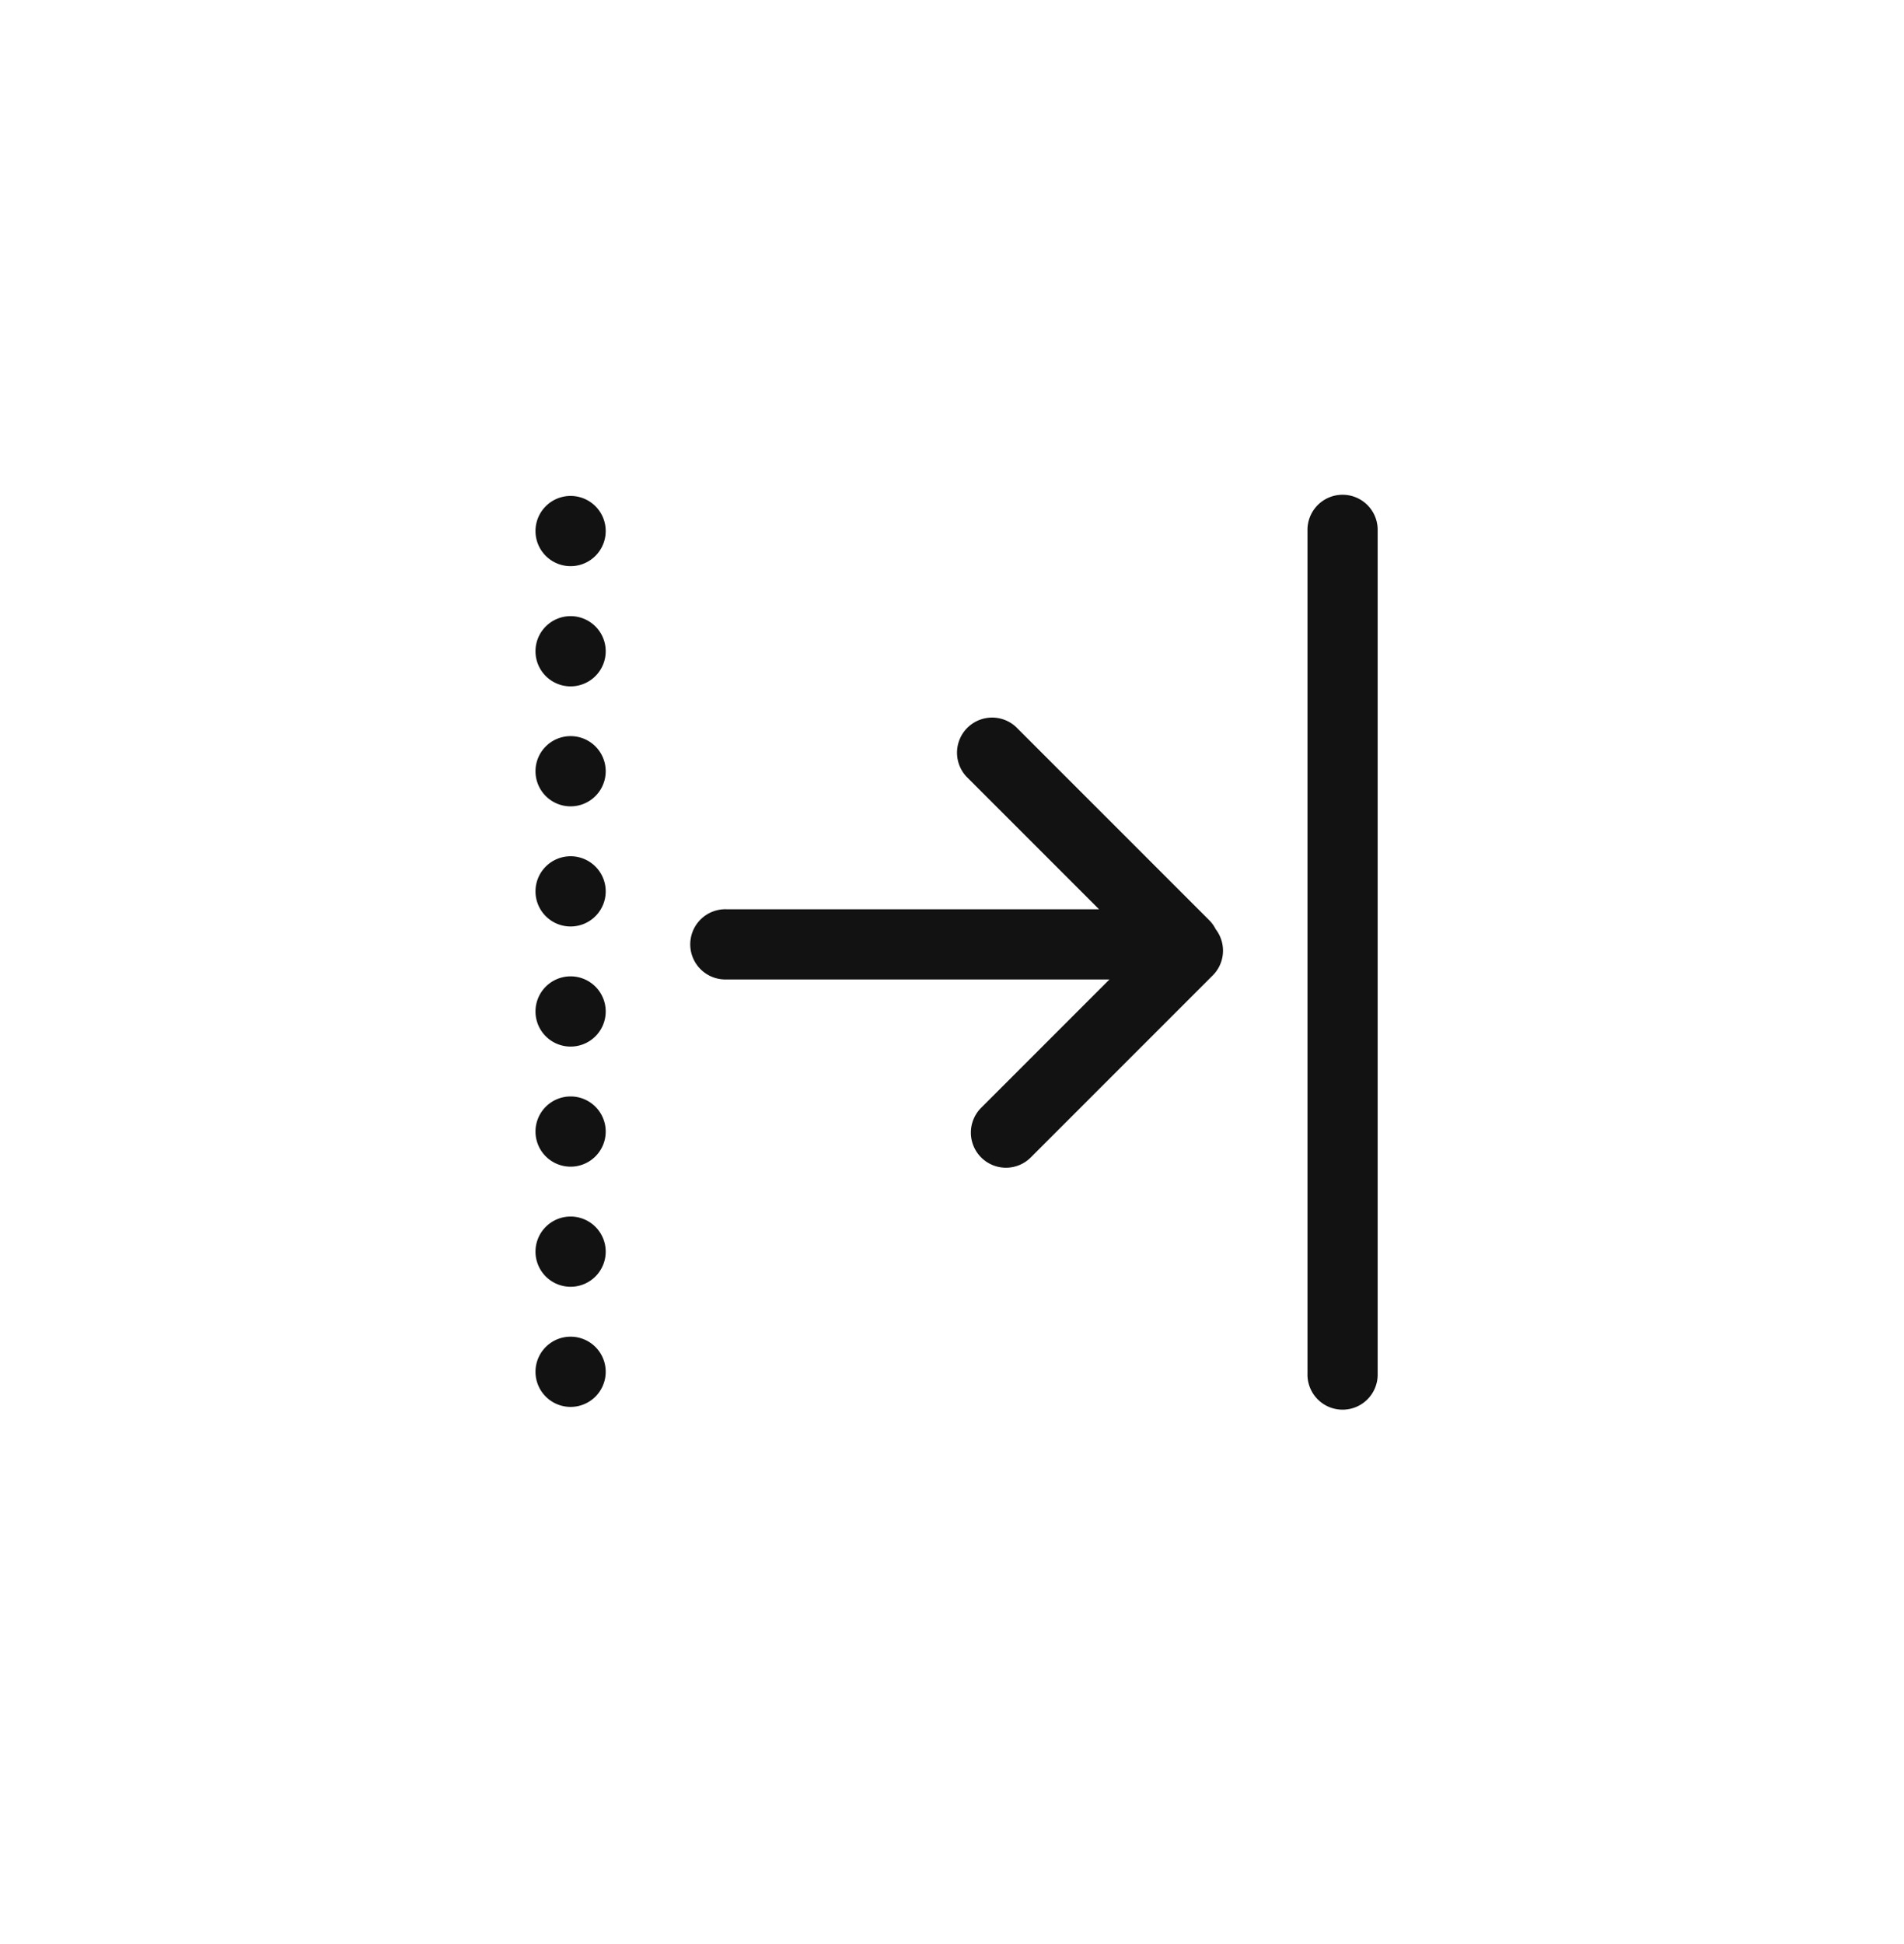 <svg xmlns="http://www.w3.org/2000/svg" xmlns:xlink="http://www.w3.org/1999/xlink" width="48" height="49" viewBox="0 0 48 49">
  <defs>
    <filter id="Rectangle" x="0" y="0" width="48" height="49" filterUnits="userSpaceOnUse">
      <feOffset dy="1" input="SourceAlpha"/>
      <feGaussianBlur stdDeviation="0.5" result="blur"/>
      <feFlood flood-opacity="0.125"/>
      <feComposite operator="in" in2="blur"/>
      <feComposite in="SourceGraphic"/>
    </filter>
  </defs>
  <g transform="translate(1.5 0.5)">
    <g transform="matrix(1, 0, 0, 1, -1.5, -0.5)" filter="url(#Rectangle)">
      <rect id="Rectangle-2" data-name="Rectangle" width="45" height="46" rx="8" transform="translate(1.5 0.5)" fill="#fff"/>
    </g>
    <path id="LTR" d="M19.462,22.116V.885a.885.885,0,1,1,1.769,0V22.116a.885.885,0,1,1-1.769,0ZM0,22.076a.885.885,0,1,1,.885.885A.885.885,0,0,1,0,22.076Zm0-3.028a.885.885,0,1,1,.885.885A.885.885,0,0,1,0,19.049Zm11.235-2.375a.884.884,0,0,1,0-1.251l3.235-3.235H4.816a.885.885,0,1,1,0-1.769h9.391L10.867,7.078a.885.885,0,0,1,1.251-1.251l4.865,4.865a.884.884,0,0,1,.165.229.884.884,0,0,1-.075,1.165l-4.587,4.587a.884.884,0,0,1-1.251,0ZM0,16.022a.885.885,0,1,1,.885.884A.885.885,0,0,1,0,16.022Zm0-3.028a.885.885,0,1,1,.885.885A.885.885,0,0,1,0,12.994ZM0,9.967a.885.885,0,1,1,.885.885A.885.885,0,0,1,0,9.967ZM0,6.939a.885.885,0,1,1,.885.885A.885.885,0,0,1,0,6.939ZM0,3.912A.885.885,0,1,1,.885,4.8.885.885,0,0,1,0,3.912ZM0,.885a.885.885,0,1,1,.885.885A.885.885,0,0,1,0,.885Z" transform="translate(12 12)" fill="#121212"/>
  </g>
</svg>
